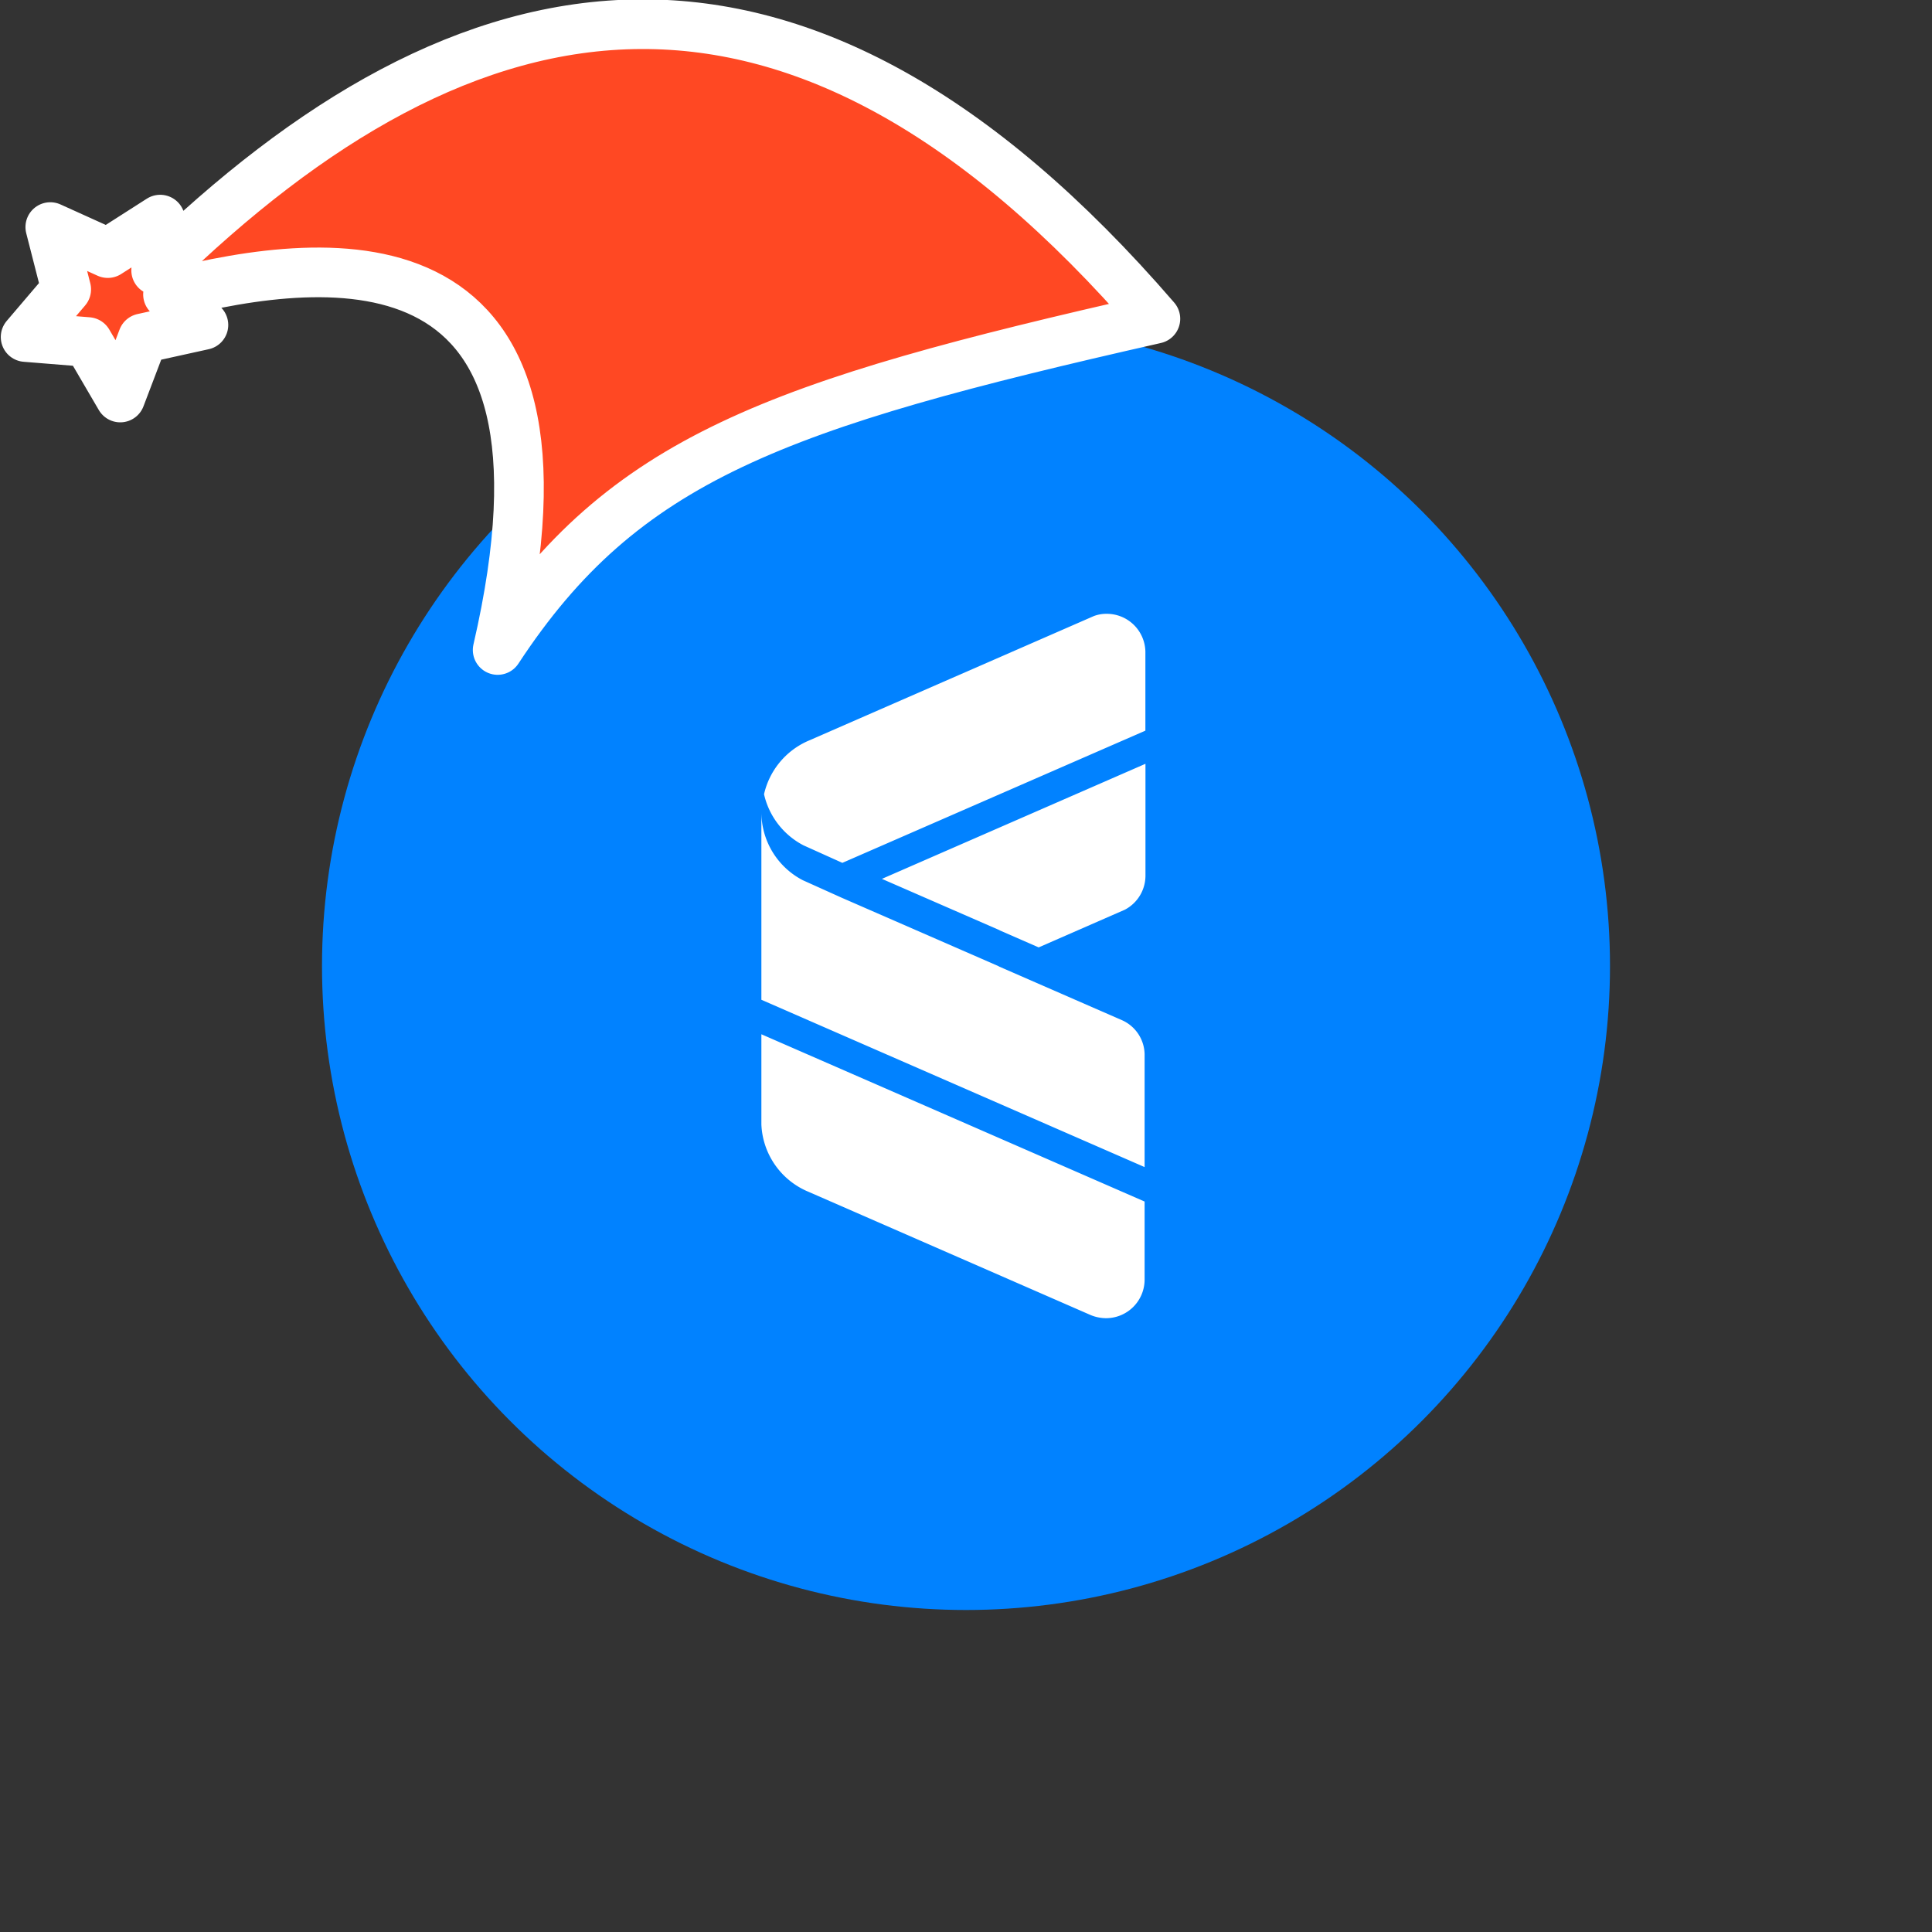<svg xmlns="http://www.w3.org/2000/svg" viewBox="0 0 1536 1536">
   <rect x="0" y="0" width="1536" height="1536" fill="#333333" stroke="none"/>
   <g id="original" transform="translate(256,256)"><circle cx="512" cy="512" r="512" style="fill:#0182ff"/>
   <path d="M623.89 232a28.11 28.11 0 0 0-10.3 1.81l-226.27 98.86-.89.38a61.06 61.06 0 0 0-35 42.38 61 61 0 0 0 31.38 40.65L413.7 430l240.92-105.11v-62.84A30.7 30.7 0 0 0 623.89 232Zm30.79 119.24-209.54 91.49 93.36 40.72h.18v.18l31.09 13.58 68.46-29.94.62-.33a30.59 30.59 0 0 0 15.83-26.78Zm-305.36 38.33v149.28L654 671.87v-89.66a30.26 30.26 0 0 0-17.52-26.92l-98.5-43v-.18h-.18L413.12 457.7l-30.91-13.92-.81-.43a61 61 0 0 1-32.08-53.79Zm0 176.7V638a60.7 60.7 0 0 0 37.41 53.49l224.65 98.14a32.62 32.62 0 0 0 11.93 2.37A30.7 30.7 0 0 0 654 761.27v-62Z" style="fill:#fff"/>
</g><g id="hat" transform="rotate(-19.665,2554.589,-1846.277)"><path id="🎅" style="fill:rgb(255, 72, 35);stroke:#ffffff;stroke-width:39.477;stroke-linecap:square;stroke-linejoin:round;stroke-miterlimit:5;stroke-dasharray:none;stroke-opacity:1" d="M 1.389 -777.641 C -126.418 -822.856 -272.881 -794.175 -427.741 -723.171 L -411.151 -760.082 L -459.325 -749.028 L -495.42 -783.898 L -500.164 -732.99 L -543.311 -708.18 L -498.069 -687.773 L -488.639 -637.572 L -455.935 -675.866 L -406.96 -669.648 L -425.318 -701.976 C -290.885 -689.168 -86.609 -639.134 -273.64 -347.587 C -128.154 -457.468 0.386 -456.792 307.394 -419.568 C 228.265 -624.227 123.306 -734.509 1.389 -777.641 z "/></g></svg>
